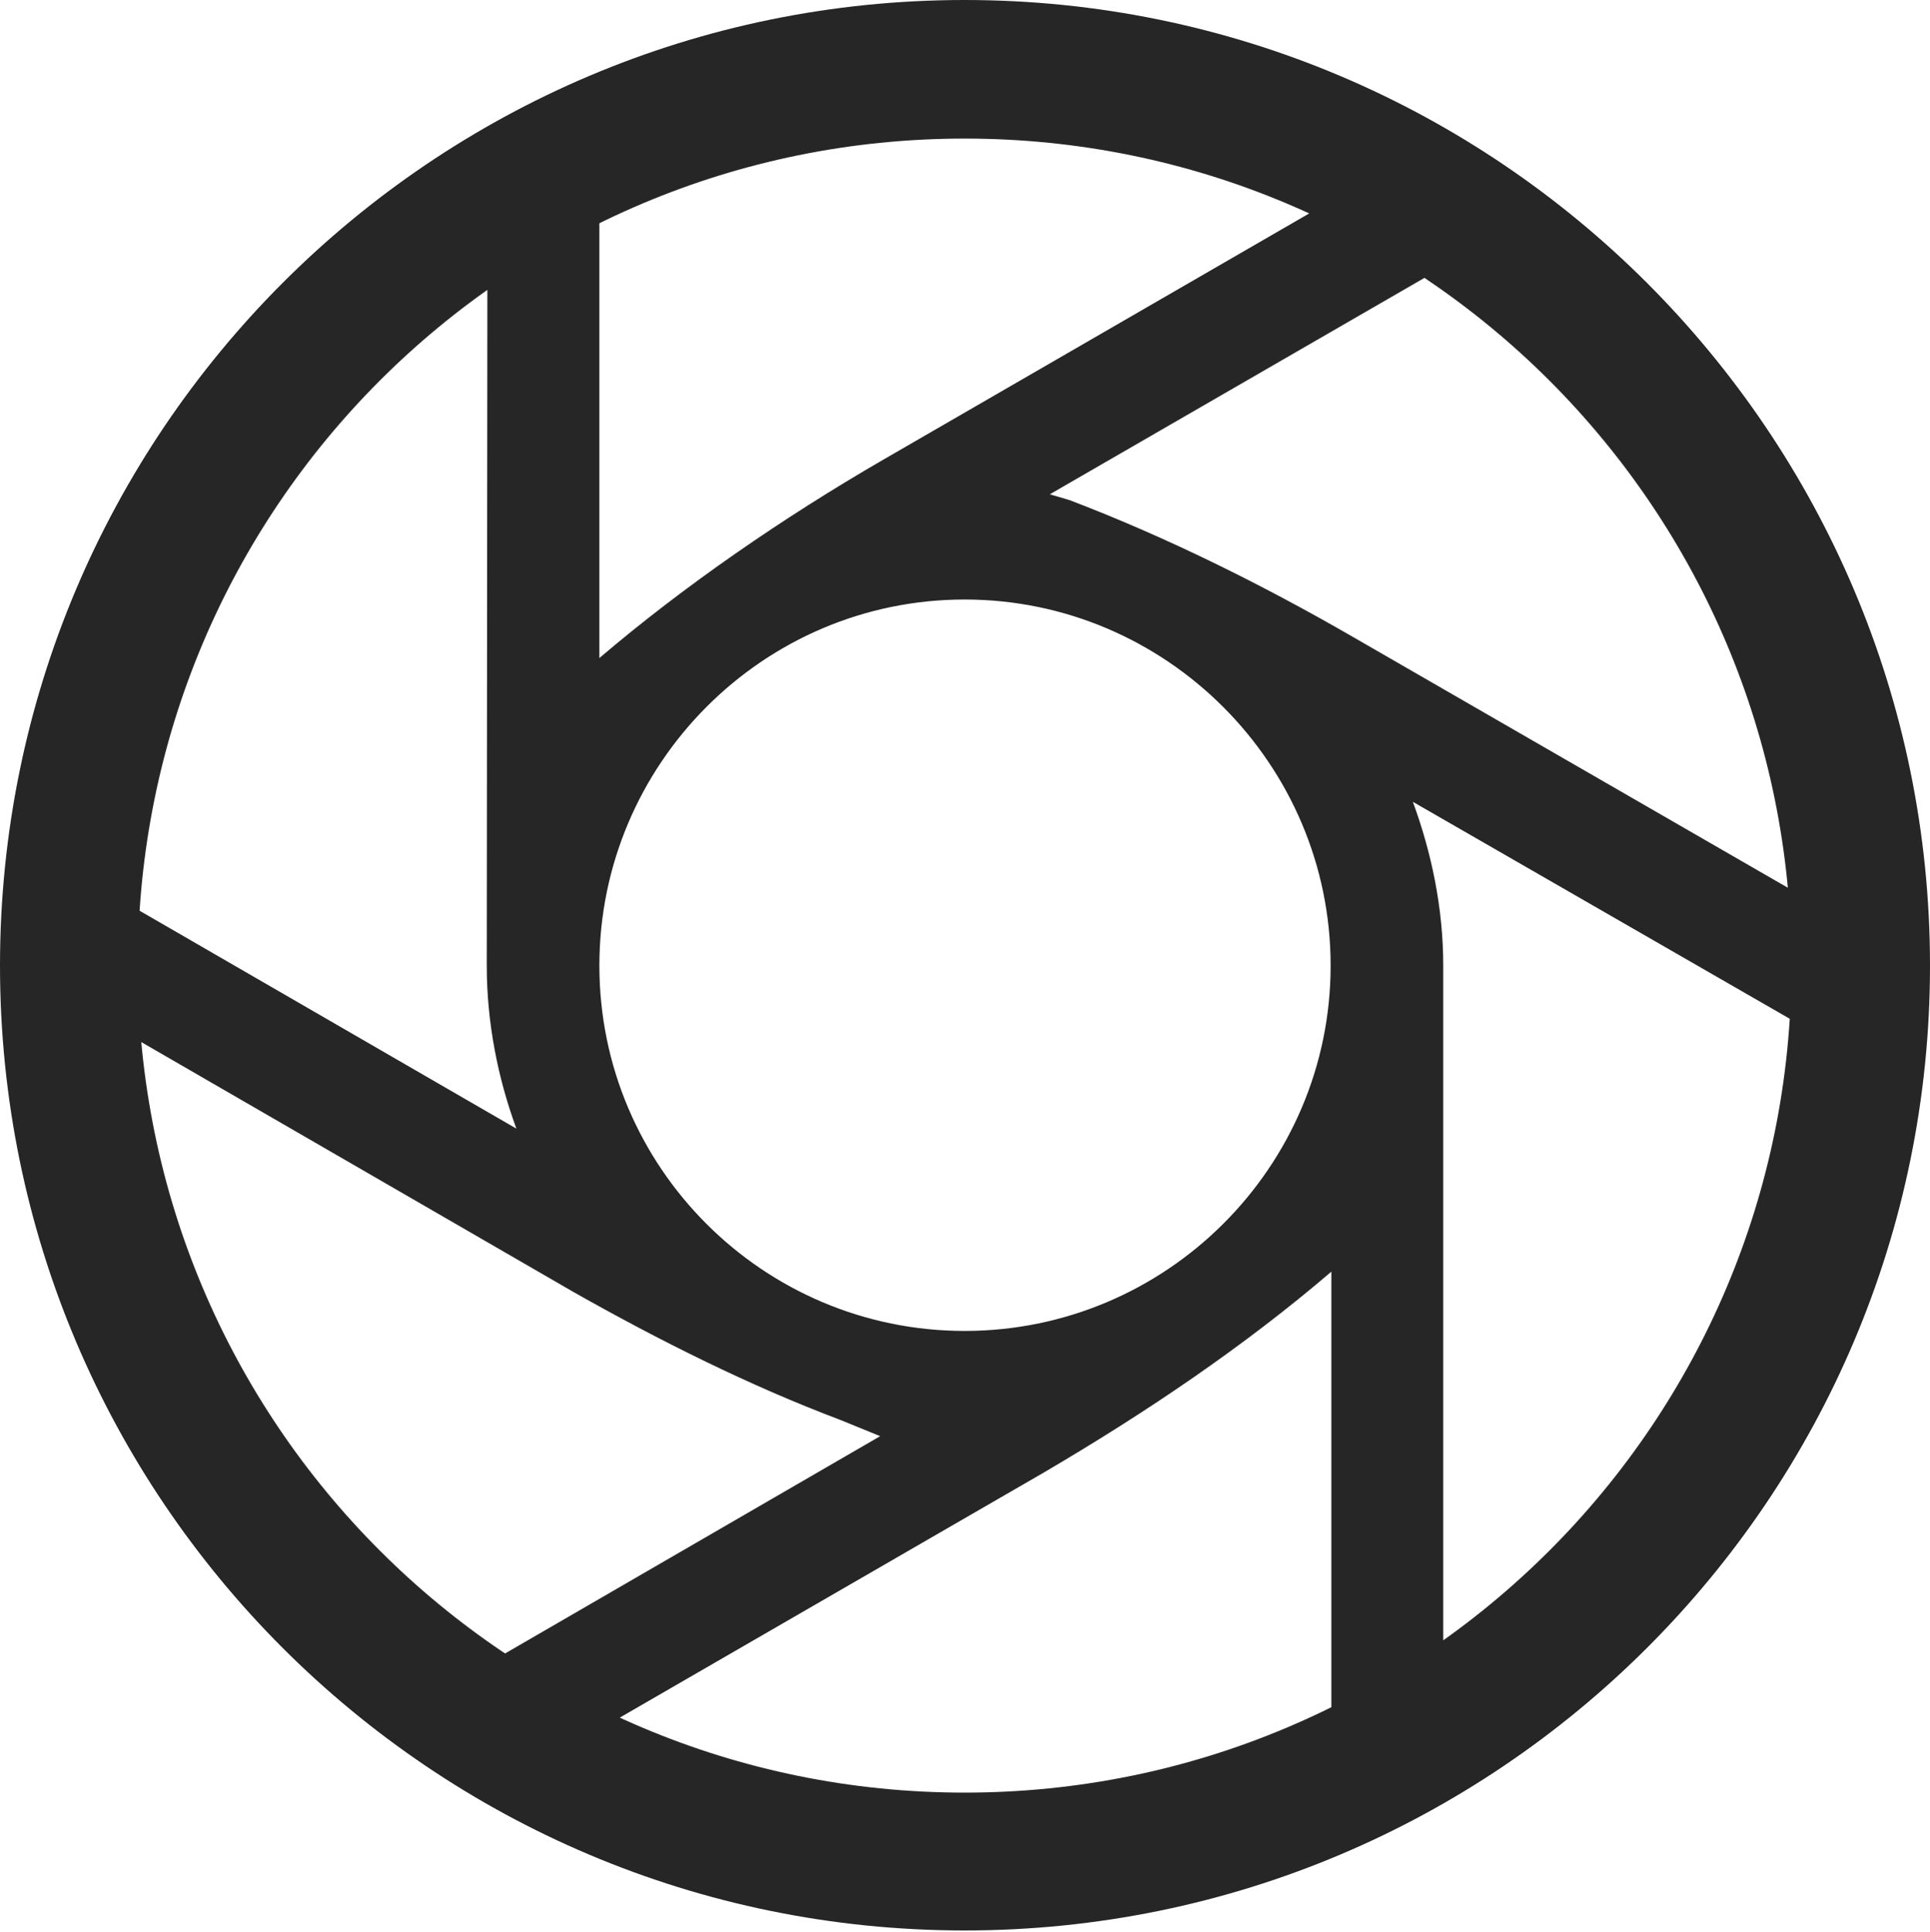 <?xml version="1.0" encoding="UTF-8"?>
<!--Generator: Apple Native CoreSVG 326-->
<!DOCTYPE svg
PUBLIC "-//W3C//DTD SVG 1.1//EN"
       "http://www.w3.org/Graphics/SVG/1.1/DTD/svg11.dtd">
<svg version="1.1" xmlns="http://www.w3.org/2000/svg" xmlns:xlink="http://www.w3.org/1999/xlink" viewBox="0 0 651.25 651.75">
 <g>
  <rect height="651.75" opacity="0" width="651.25" x="0" y="0"/>
  <path d="M169.25 602.5L352.25 496.75C386.75 476.5 419.75 454.25 449.25 429L449.25 600L487 600L487 325.75C487 306.25 483 287.5 476.75 270.5L625.75 356.25L644.5 323.25L456.75 215C426 197.25 393.75 181.25 361 168.75L354.25 166.75L501 82L482 48.75L297.75 155.25C264.5 174.5 231 197.5 202.25 222L202.25 51L164.5 51L164.25 325.75C164.25 345 168 363.75 174.25 380.75L25.5 294.75L6.5 327.75L193.75 436C222.5 452.25 253 467.5 283.5 479L297 484.5L150.25 569.5ZM325.5 449C257.5 449 202.25 393.75 202.25 325.75C202.25 257.75 257.5 202.25 325.5 202.25C393.5 202.25 449 257.75 449 325.75C449 393.75 393.5 449 325.5 449ZM325.5 651.25C505.25 651.25 651.25 505.5 651.25 325.75C651.25 146 505.25 0 325.5 0C145.75 0 0 146 0 325.75C0 505.5 145.75 651.25 325.5 651.25ZM325.5 604.75C171.25 604.75 46.5 480 46.5 325.75C46.5 171.5 171.25 46.75 325.5 46.75C479.75 46.75 604.5 171.5 604.5 325.75C604.5 480 479.75 604.75 325.5 604.75Z" fill="black" fill-opacity="0.85"/>
 </g>
</svg>
